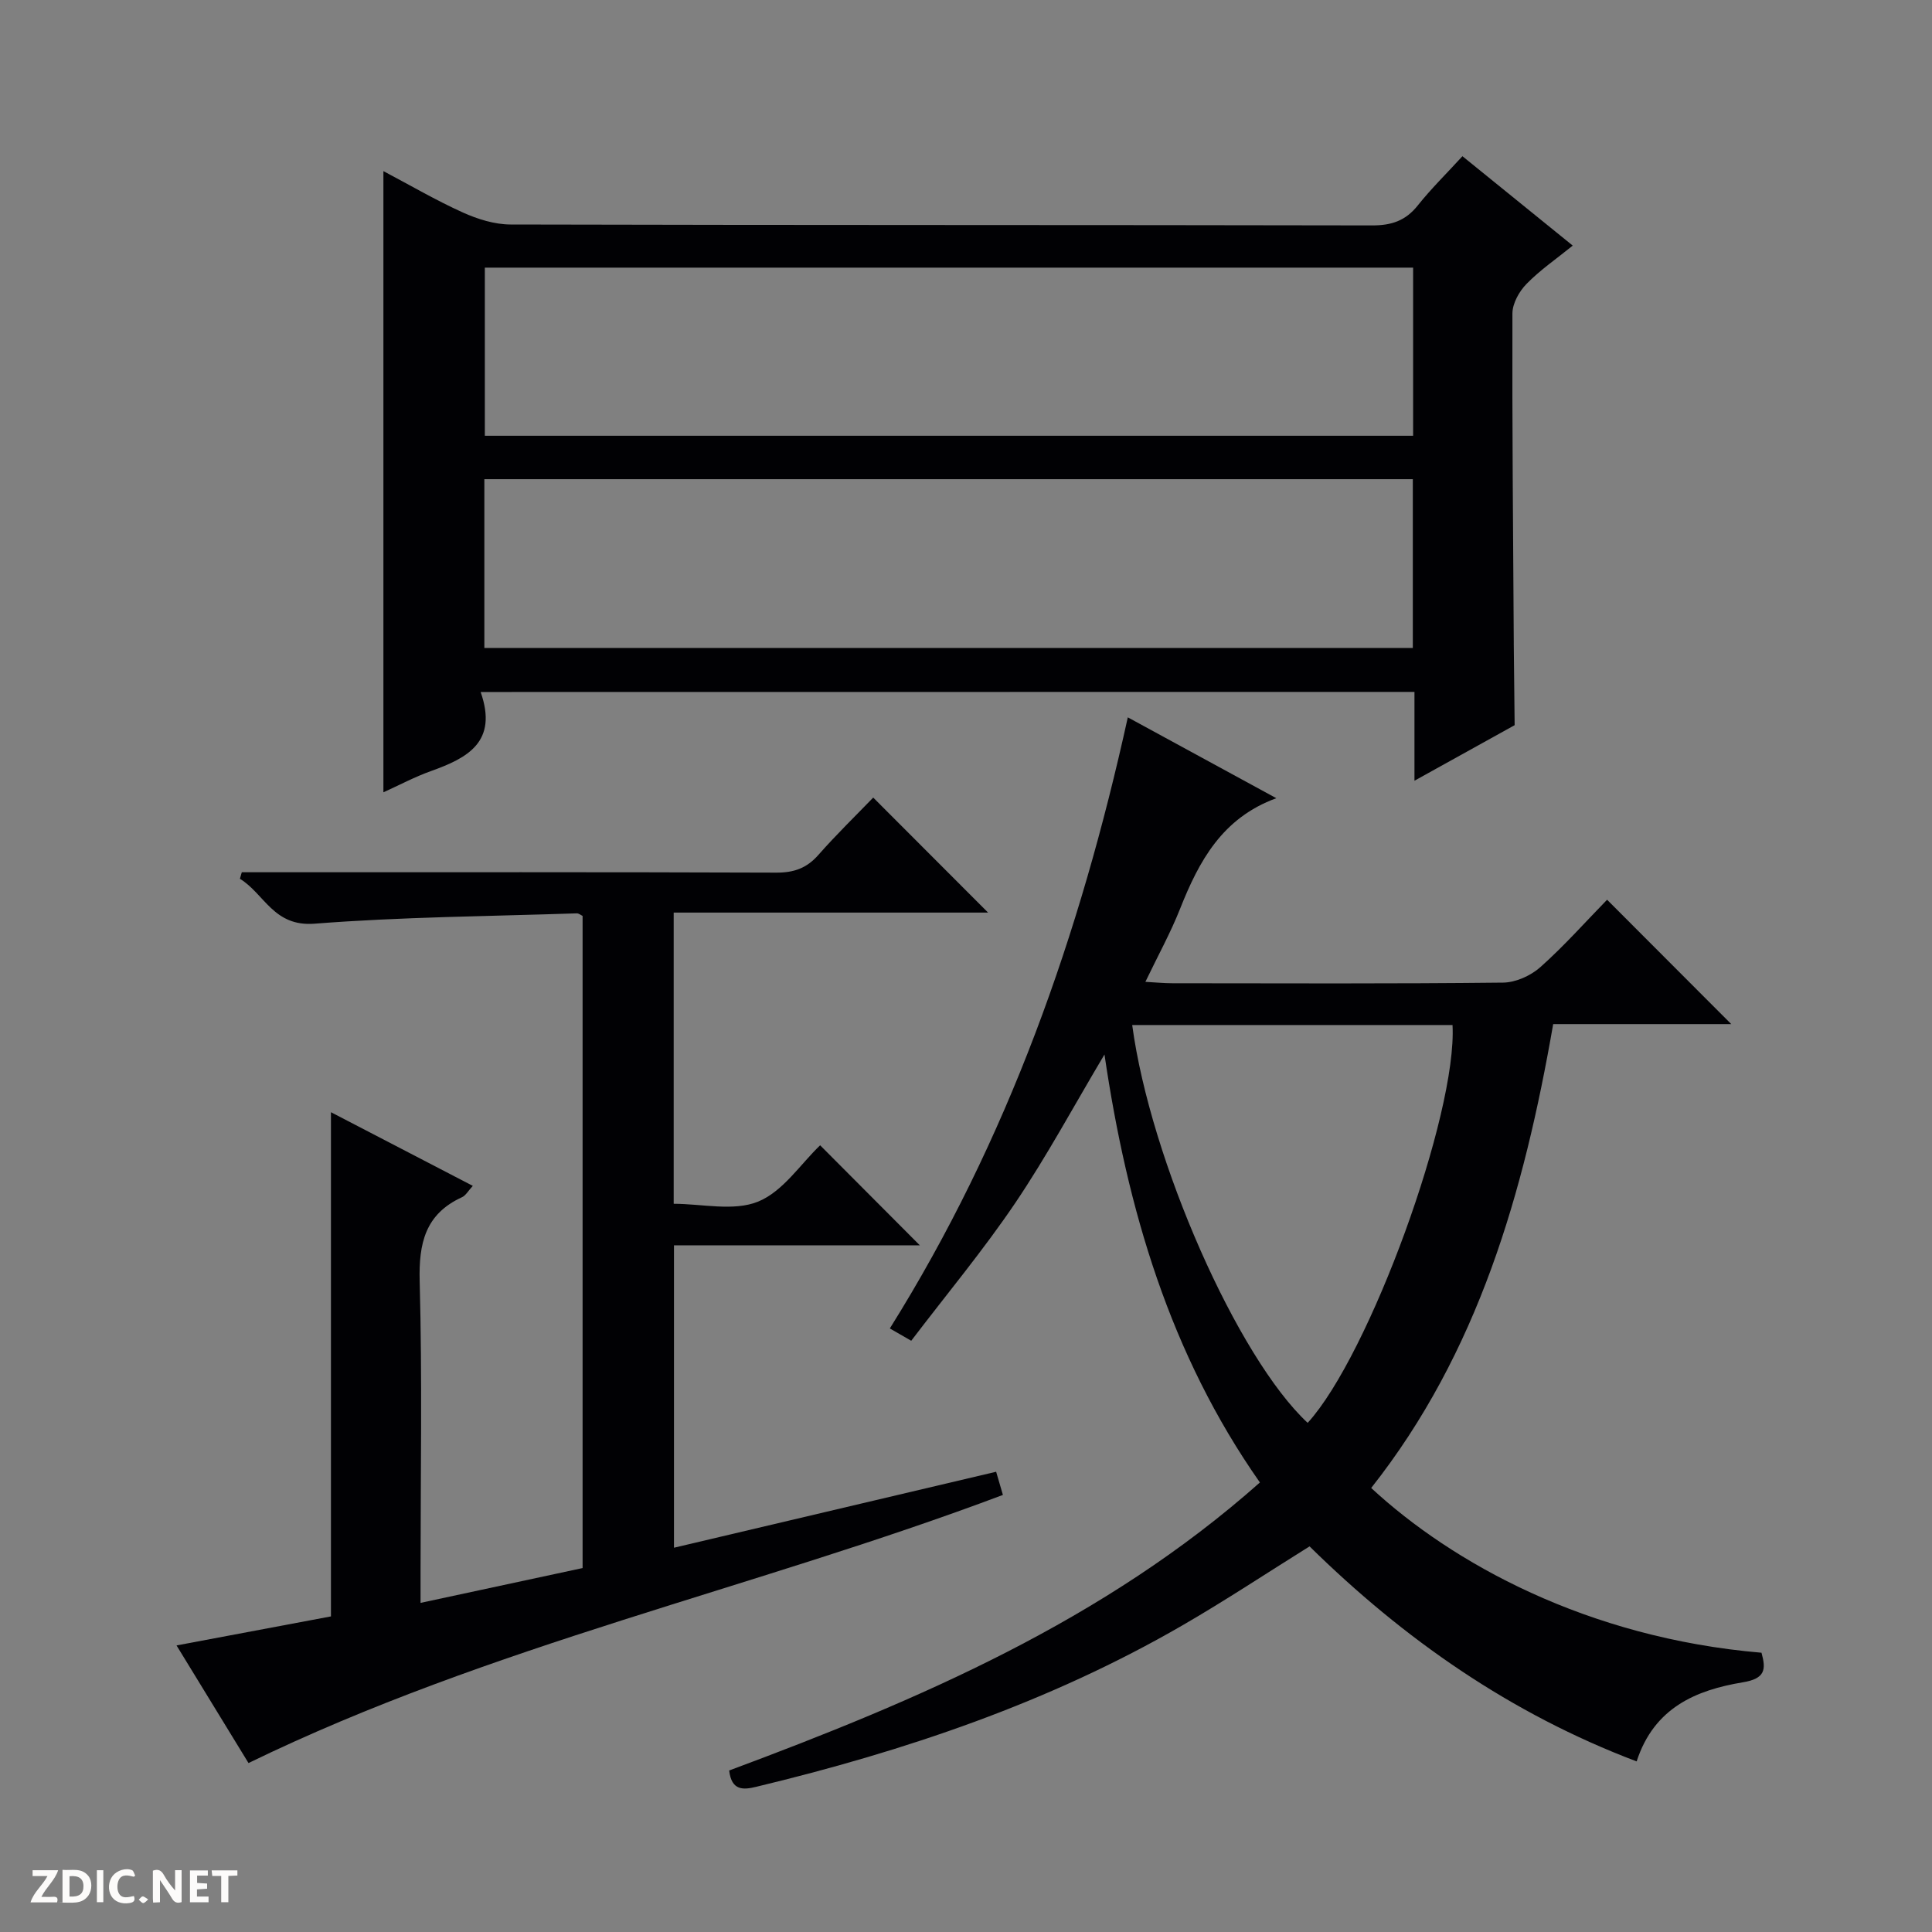 <svg enable-background="new 0 0 400 400" viewBox="0 0 400 400" xmlns="http://www.w3.org/2000/svg"><rect x="0" y="0" width="400" height="400" fill="#808080" stroke="none"/><g fill="#fcfbfa"><path d="m37.59 393.81c-.92.31-1.52.05-2-.78-.7-1.2-1.52-2.34-2.47-3.78v4.59c-.55.03-.95.05-1.41.07-.03-.37-.06-.64-.06-.91 0-1.91 0-3.81 0-5.7 1.13-.41 1.77-.03 2.29.91.62 1.11 1.38 2.14 2.31 3.19v-4.2h1.35v6.61z"/><path d="m12.94 393.88v-6.75c1.9.19 3.93-.54 5.37 1.29.8 1.01.78 2.88.03 3.97-1.37 1.97-3.4 1.51-6.4 1.49m2.45-1.22c2.04.12 2.92-.58 2.89-2.21-.03-1.51-.98-2.19-2.89-2z"/><path d="m11.81 393.87h-5.49c.68-2.18 2.47-3.48 3.51-5.45h-3.08v-1.21h5.29c-.71 2.13-2.44 3.48-3.47 5.51.86 0 1.63.04 2.39-.01.79-.05 1.14.21.85 1.16"/><path d="m39.33 393.86v-6.61h3.7v1.07h-2.22v1.52c.68.04 1.34.09 2.07.13v1.07c-.72.05-1.38.09-2.1.14v1.48h2.4v1.19h-3.85z"/><path d="m27.71 388.56c-1.15-.3-2.46-.61-3.1.64-.37.73-.41 1.93-.06 2.67.63 1.35 1.99.93 3.17.68.35.94-.01 1.32-.93 1.46-1.62.25-3.05-.27-3.76-1.48-.73-1.24-.6-3.03.31-4.17.88-1.11 2.71-1.7 4-1.16.32.13.44.74.65 1.12-.1.08-.19.16-.28.24"/><path d="m49.15 387.24v1.07c-.59.02-1.17.05-1.87.08v5.44h-1.48v-5.44h-1.85c-.05-.4-.08-.73-.13-1.15z"/><path d="m20.06 387.21h1.33v6.62h-1.33z"/><path d="m30.68 393.25c-.39.38-.8.79-1.05.76-.32-.05-.6-.45-.9-.7.26-.24.51-.64.8-.67.29-.04.62.3 1.15.61"/></g><path d="m358.44 212.03c-12.57 0-24.64 0-36.87 0-6.06 34.89-15.54 68.02-37.68 96.04 16.66 15.43 44.59 31.03 80.81 34.11.96 3.46.81 5.36-3.89 6.13-9.65 1.6-18.36 5.24-21.96 16.37-26.09-9.87-48.19-25.31-67.72-44.52-8.93 5.57-17.48 11.24-26.35 16.37-27.58 15.96-57.43 26.01-88.26 33.42-2.58.62-5.07.86-5.55-3.39 39.17-14.58 77.58-30.97 109.88-59.63-18.61-26.53-27.45-56.5-32.18-88.61-6.37 10.7-11.93 21.05-18.47 30.74-6.59 9.75-14.16 18.84-21.54 28.53-2.1-1.21-3.44-1.98-4.43-2.55 24.47-39.1 39.35-81.48 49.27-126.52 10.23 5.57 20.35 11.08 30.75 16.74-11.21 4.09-16.02 13.03-19.93 22.9-1.95 4.93-4.53 9.6-7.18 15.12 2.14.12 3.86.29 5.57.29 22.83.02 45.66.12 68.48-.13 2.62-.03 5.73-1.43 7.72-3.2 4.95-4.41 9.38-9.41 13.82-13.96 8.63 8.66 16.84 16.88 25.71 25.75zm-124.03.19c3.77 28.03 21.82 68.88 36.33 82.37 12.8-14.04 30.98-63.94 29.99-82.37-22.1 0-44.2 0-66.32 0z" fill="#010104"/><path d="m99.51 143.27c3.64 10.34-2.73 13.67-10.28 16.37-3.38 1.21-6.58 2.92-9.85 4.4 0-42.98 0-85.49 0-128.61 5.63 2.97 10.9 6.06 16.44 8.56 3.06 1.38 6.57 2.48 9.88 2.49 59.46.15 118.92.07 178.38.19 4.02.01 6.94-.97 9.46-4.14 2.77-3.48 5.97-6.61 9.24-10.19 7.64 6.19 14.97 12.13 22.84 18.51-3.38 2.74-6.76 5.05-9.57 7.93-1.52 1.55-2.91 4.04-2.92 6.11-.07 22.65.14 45.29.28 67.94v.5c.06 5.6.12 11.21.18 16.81-6.63 3.68-13.26 7.35-20.74 11.5 0-6.71 0-12.43 0-18.39-64.43.02-128.3.02-193.34.02zm193.06-87.86c-64.26 0-128.28 0-192.19 0v34.81h192.19c0-11.8 0-23.22 0-34.81zm-192.29 43.8v34.94h192.23c0-11.88 0-23.31 0-34.94-64.11 0-127.89 0-192.23 0z" fill="#010104"/><path d="m51.45 365.02c-4.41-7.2-9.42-15.4-14.9-24.35 10.8-2.03 21.11-3.97 31.97-6.01 0-34.54 0-68.94 0-104.39 10.26 5.33 19.63 10.19 29.37 15.25-.94 1.01-1.45 1.99-2.24 2.35-7.61 3.49-8.97 9.52-8.76 17.41.54 20.15.18 40.33.18 60.49v6.09c11.39-2.45 22.33-4.8 33.55-7.21 0-45.03 0-89.96 0-135.02-.35-.16-.78-.54-1.21-.53-18.1.61-36.25.73-54.29 2.14-8.5.66-10.36-6.18-15.45-9.3.13-.45.26-.9.39-1.35h5.19c35.16 0 70.33-.05 105.49.08 3.65.01 6.29-.93 8.7-3.67 3.74-4.25 7.81-8.2 11.35-11.87 8.15 8.15 15.94 15.96 23.78 23.81-21.33 0-43.05 0-65.09 0v60.29c5.85 0 12.41 1.61 17.48-.45 5.14-2.09 8.8-7.8 12.84-11.66 6.94 6.97 13.69 13.74 20.64 20.71-16.77 0-33.66 0-50.9 0v62.61c22.18-5.23 44.18-10.42 66.7-15.73.5 1.73.94 3.21 1.4 4.8-51.67 19.45-105.94 31.07-156.19 55.51z" fill="#010104"/></svg>
